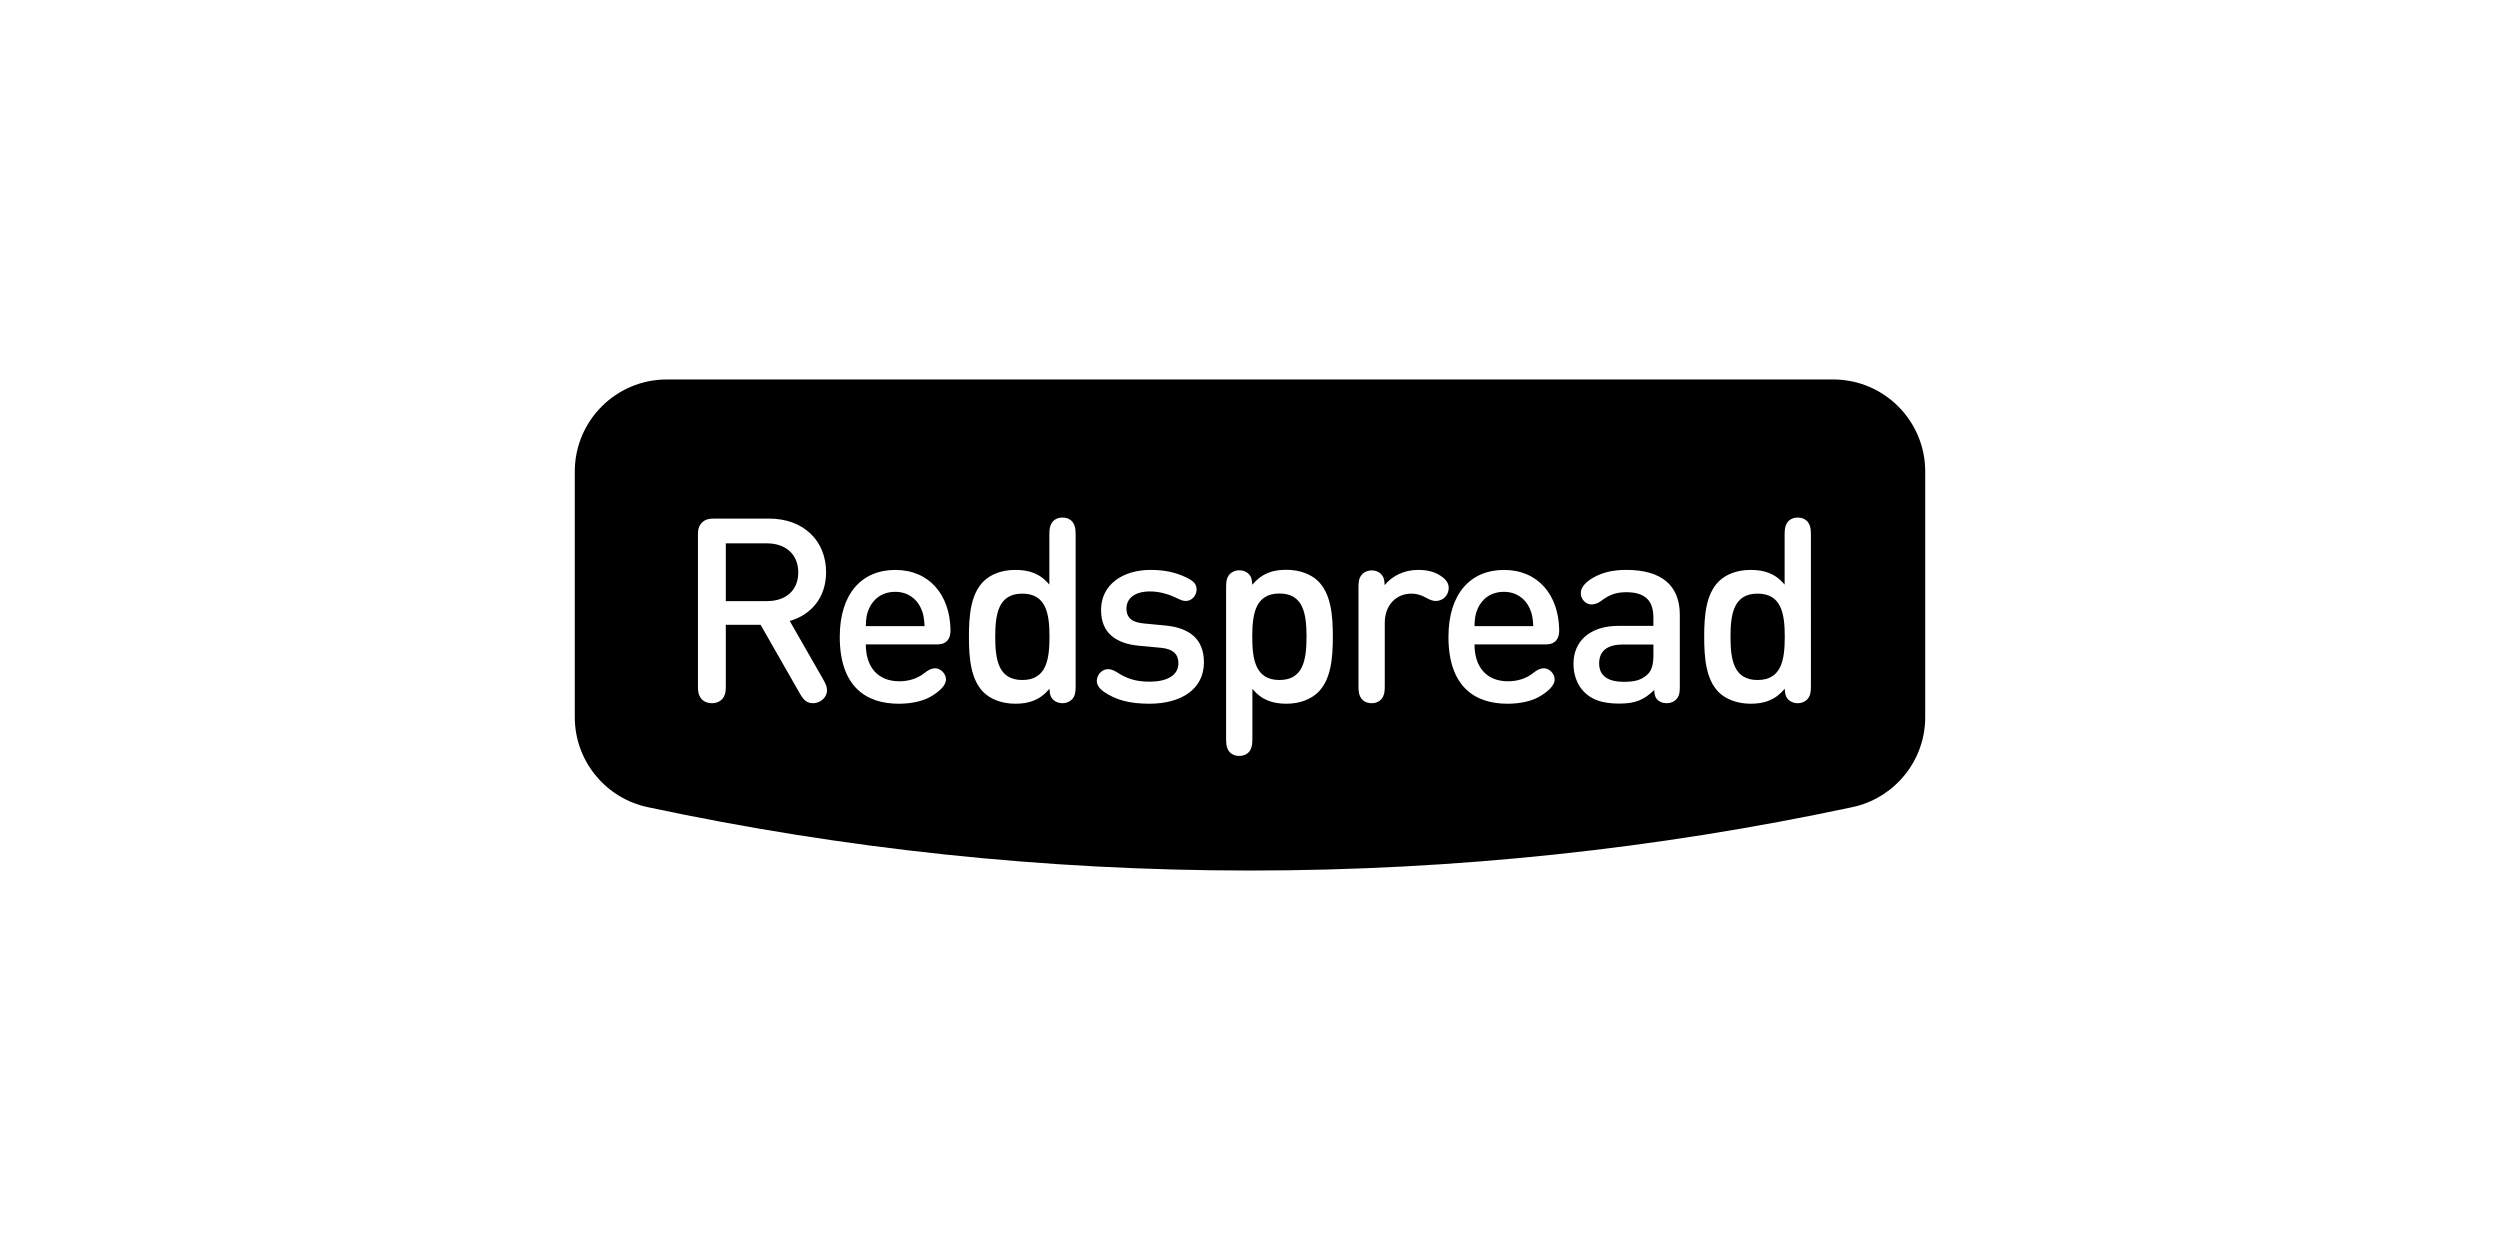 <?xml version="1.0" encoding="iso-8859-1"?>
<!-- Generator: Adobe Illustrator 19.2.0, SVG Export Plug-In . SVG Version: 6.00 Build 0)  -->
<!DOCTYPE svg PUBLIC "-//W3C//DTD SVG 1.1//EN" "http://www.w3.org/Graphics/SVG/1.1/DTD/svg11.dtd">
<svg version="1.1" xmlns="http://www.w3.org/2000/svg" xmlns:xlink="http://www.w3.org/1999/xlink" x="0px" y="0px"
	 viewBox="0 0 224 112" style="enable-background:new 0 0 224 112;" xml:space="preserve">
<g id="redspread">
	<g id="XMLID_69_">
		<path id="XMLID_222_" d="M114.639,53.178c-2.137,0-2.437,1.79-2.437,3.869c0,2.079,0.3,3.881,2.437,3.881
			c2.125,0,2.426-1.802,2.426-3.881C117.065,54.968,116.764,53.178,114.639,53.178z"/>
		<path id="XMLID_221_" d="M91.597,53.19c-2.125,0-2.425,1.79-2.425,3.869c0,2.079,0.3,3.869,2.425,3.869
			c2.137,0,2.437-1.79,2.437-3.869C94.034,54.98,93.734,53.19,91.597,53.19z"/>
		<path id="XMLID_210_" d="M164.25,34H59.75c-4.556,0-8.25,3.694-8.25,8.25v22c0,3.844,2.629,7.074,6.187,7.99
			c0.118,0.03,0.402,0.092,0.424,0.097C75.489,76.046,93.516,78,112,78s36.511-1.954,53.889-5.663
			c0.022-0.005,0.306-0.066,0.424-0.097c3.558-0.916,6.187-4.146,6.187-7.99v-22C172.5,37.694,168.806,34,164.25,34z M73.487,62.834
			c-0.208,0.127-0.451,0.173-0.67,0.173c-0.624,0-0.912-0.439-1.236-1.016l-3.43-6.006h-3.118v5.325
			c0,0.612-0.012,0.809-0.185,1.132c-0.185,0.335-0.566,0.566-1.063,0.566c-0.497,0-0.878-0.231-1.063-0.566
			c-0.173-0.323-0.185-0.52-0.185-1.132V47.992c0-0.37,0-0.809,0.358-1.167c0.358-0.358,0.797-0.358,1.166-0.358h4.851
			c3.118,0,5.105,2.01,5.105,4.805c0,2.345-1.421,3.846-3.257,4.366l2.945,5.14c0.289,0.508,0.381,0.716,0.393,1.028
			C74.111,62.21,73.915,62.58,73.487,62.834z M84.841,57.44c-0.3,0.3-0.693,0.3-1.039,0.3h-6.226c0,1.998,1.051,3.303,3.003,3.303
			c0.82,0,1.617-0.231,2.252-0.739c0.358-0.289,0.658-0.427,0.959-0.427c0.473,0,0.97,0.462,0.97,1.005
			c0,0.543-0.601,1.051-1.178,1.421c-0.739,0.485-1.802,0.751-3.061,0.751c-2.922,0-5.278-1.536-5.278-5.994
			c0-3.858,1.975-5.994,4.967-5.994c3.061,0,4.886,2.229,4.955,5.325C85.176,56.735,85.129,57.151,84.841,57.44z M96.379,61.39
			c0,0.647-0.046,0.855-0.208,1.12c-0.196,0.312-0.578,0.497-0.97,0.497c-0.381,0-0.739-0.15-0.959-0.462
			c-0.127-0.173-0.185-0.346-0.208-0.832c-0.866,1.028-1.836,1.34-3.061,1.34c-1.178,0-2.218-0.393-2.864-1.039
			c-1.132-1.155-1.293-3.026-1.293-4.967c0-1.917,0.162-3.788,1.293-4.943c0.647-0.647,1.663-1.04,2.841-1.04
			c1.247,0,2.218,0.3,3.072,1.317V47.98c0-0.566,0.035-0.774,0.173-1.051c0.162-0.312,0.497-0.554,1.005-0.554
			s0.843,0.243,1.005,0.554c0.139,0.277,0.173,0.485,0.173,1.051V61.39z M102.997,63.053c-1.825,0-3.026-0.346-4.077-1.062
			c-0.37-0.254-0.647-0.578-0.647-0.982c0-0.3,0.139-0.612,0.381-0.808c0.185-0.162,0.393-0.243,0.647-0.243
			c0.243,0,0.52,0.104,0.878,0.335c0.82,0.531,1.64,0.785,2.83,0.785c1.501,0,2.576-0.531,2.576-1.652
			c0-0.786-0.45-1.282-1.582-1.386l-1.883-0.173c-2.183-0.196-3.465-1.178-3.465-3.211c0-2.298,1.975-3.592,4.424-3.592
			c1.259,0,2.241,0.219,3.153,0.647c0.393,0.185,0.612,0.335,0.762,0.497c0.173,0.208,0.22,0.381,0.22,0.647
			c0,0.231-0.127,0.52-0.289,0.693c-0.196,0.196-0.416,0.3-0.693,0.3c-0.219,0-0.45-0.092-0.762-0.243
			c-0.739-0.358-1.536-0.612-2.437-0.612c-1.398,0-2.102,0.647-2.102,1.536c0,0.866,0.543,1.247,1.617,1.34l1.848,0.173
			c2.183,0.208,3.476,1.213,3.476,3.303C107.871,61.783,105.792,63.053,102.997,63.053z M118.127,62.002
			c-0.647,0.647-1.663,1.051-2.841,1.051c-1.247,0-2.218-0.312-3.072-1.328v4.401c0,0.566-0.035,0.774-0.173,1.051
			c-0.162,0.312-0.497,0.554-1.005,0.554c-0.508,0-0.843-0.243-1.005-0.554c-0.139-0.277-0.173-0.485-0.173-1.051v-13.41
			c0-0.647,0.046-0.855,0.208-1.12c0.196-0.312,0.578-0.497,0.97-0.497c0.381,0,0.739,0.15,0.959,0.462
			c0.127,0.185,0.185,0.358,0.208,0.832c0.866-1.028,1.825-1.34,3.061-1.34c1.178,0,2.218,0.393,2.864,1.04
			c1.132,1.155,1.294,3.026,1.294,4.966C119.421,58.976,119.259,60.847,118.127,62.002z M128.649,53.848
			c-0.243,0-0.508-0.081-0.912-0.312c-0.393-0.219-0.808-0.347-1.271-0.347c-1.34,0-2.391,0.993-2.391,2.622v5.59
			c0,0.566-0.035,0.774-0.173,1.051c-0.162,0.312-0.497,0.554-1.005,0.554c-0.508,0-0.843-0.243-1.005-0.554
			c-0.139-0.277-0.173-0.485-0.173-1.051v-8.674c0-0.647,0.046-0.855,0.208-1.12c0.196-0.312,0.578-0.497,0.97-0.497
			c0.381,0,0.739,0.15,0.959,0.462c0.127,0.185,0.185,0.358,0.208,0.855c0.658-0.82,1.756-1.363,2.98-1.363
			c0.866,0,1.49,0.162,2.056,0.543c0.404,0.266,0.705,0.612,0.705,1.063c0,0.335-0.139,0.647-0.347,0.855
			C129.261,53.721,128.949,53.848,128.649,53.848z M139.379,57.44c-0.3,0.3-0.693,0.3-1.039,0.3h-6.225
			c0,1.998,1.051,3.303,3.003,3.303c0.82,0,1.617-0.231,2.252-0.739c0.358-0.289,0.658-0.427,0.959-0.427
			c0.473,0,0.97,0.462,0.97,1.005c0,0.543-0.601,1.051-1.178,1.421c-0.739,0.485-1.802,0.751-3.061,0.751
			c-2.922,0-5.278-1.536-5.278-5.994c0-3.858,1.975-5.994,4.967-5.994c3.061,0,4.886,2.229,4.955,5.325
			C139.714,56.735,139.668,57.151,139.379,57.44z M150.513,61.401c0,0.578-0.023,0.797-0.173,1.063
			c-0.173,0.323-0.554,0.543-1.005,0.543c-0.381,0-0.67-0.139-0.855-0.335c-0.139-0.162-0.242-0.346-0.266-0.843
			c-0.924,0.901-1.709,1.213-3.142,1.213c-1.467,0-2.449-0.335-3.153-1.063c-0.601-0.612-0.936-1.513-0.936-2.506
			c0-1.964,1.398-3.396,4.054-3.396h3.107v-0.728c0-1.536-0.728-2.287-2.449-2.287c-0.936,0-1.559,0.266-2.241,0.785
			c-0.3,0.231-0.635,0.312-0.855,0.312c-0.243,0-0.508-0.104-0.681-0.312c-0.196-0.219-0.277-0.416-0.277-0.728
			c0-0.531,0.497-1.005,1.097-1.351c0.82-0.474,1.767-0.705,2.98-0.705c3.142,0,4.793,1.374,4.793,4.031V61.401z M162.259,61.39
			c0,0.647-0.046,0.855-0.208,1.12c-0.196,0.312-0.578,0.497-0.97,0.497c-0.381,0-0.739-0.15-0.959-0.462
			c-0.127-0.173-0.185-0.346-0.208-0.832c-0.866,1.028-1.837,1.34-3.061,1.34c-1.178,0-2.218-0.393-2.864-1.039
			c-1.132-1.155-1.294-3.026-1.294-4.967c0-1.917,0.162-3.788,1.294-4.943c0.647-0.647,1.663-1.04,2.841-1.04
			c1.247,0,2.218,0.3,3.072,1.317V47.98c0-0.566,0.035-0.774,0.173-1.051c0.162-0.312,0.497-0.554,1.005-0.554
			c0.508,0,0.843,0.243,1.005,0.554c0.139,0.277,0.173,0.485,0.173,1.051V61.39z"/>
		<path id="XMLID_209_" d="M71.524,51.295c0-1.629-1.132-2.61-2.795-2.61h-3.696v5.174h3.696
			C70.392,53.859,71.524,52.912,71.524,51.295z"/>
		<path id="XMLID_73_" d="M134.748,53.028c-1.132,0-1.94,0.601-2.333,1.478c-0.231,0.508-0.277,0.878-0.3,1.594h5.267
			c-0.046-0.716-0.092-1.086-0.323-1.594C136.665,53.628,135.856,53.028,134.748,53.028z"/>
		<path id="XMLID_72_" d="M80.209,53.028c-1.132,0-1.94,0.601-2.333,1.478c-0.231,0.508-0.277,0.878-0.3,1.594h5.267
			c-0.046-0.716-0.092-1.086-0.323-1.594C82.126,53.628,81.318,53.028,80.209,53.028z"/>
		<path id="XMLID_71_" d="M143.283,59.438c0,1.063,0.716,1.652,2.206,1.652c0.843,0,1.536-0.092,2.137-0.67
			c0.37-0.347,0.52-0.878,0.52-1.744v-0.924h-2.772C143.987,57.752,143.283,58.352,143.283,59.438z"/>
		<path id="XMLID_70_" d="M157.478,53.19c-2.125,0-2.426,1.79-2.426,3.869c0,2.079,0.3,3.869,2.426,3.869
			c2.137,0,2.437-1.79,2.437-3.869C159.915,54.98,159.614,53.19,157.478,53.19z"/>
	</g>
</g>
<g id="Layer_1">
</g>
</svg>
